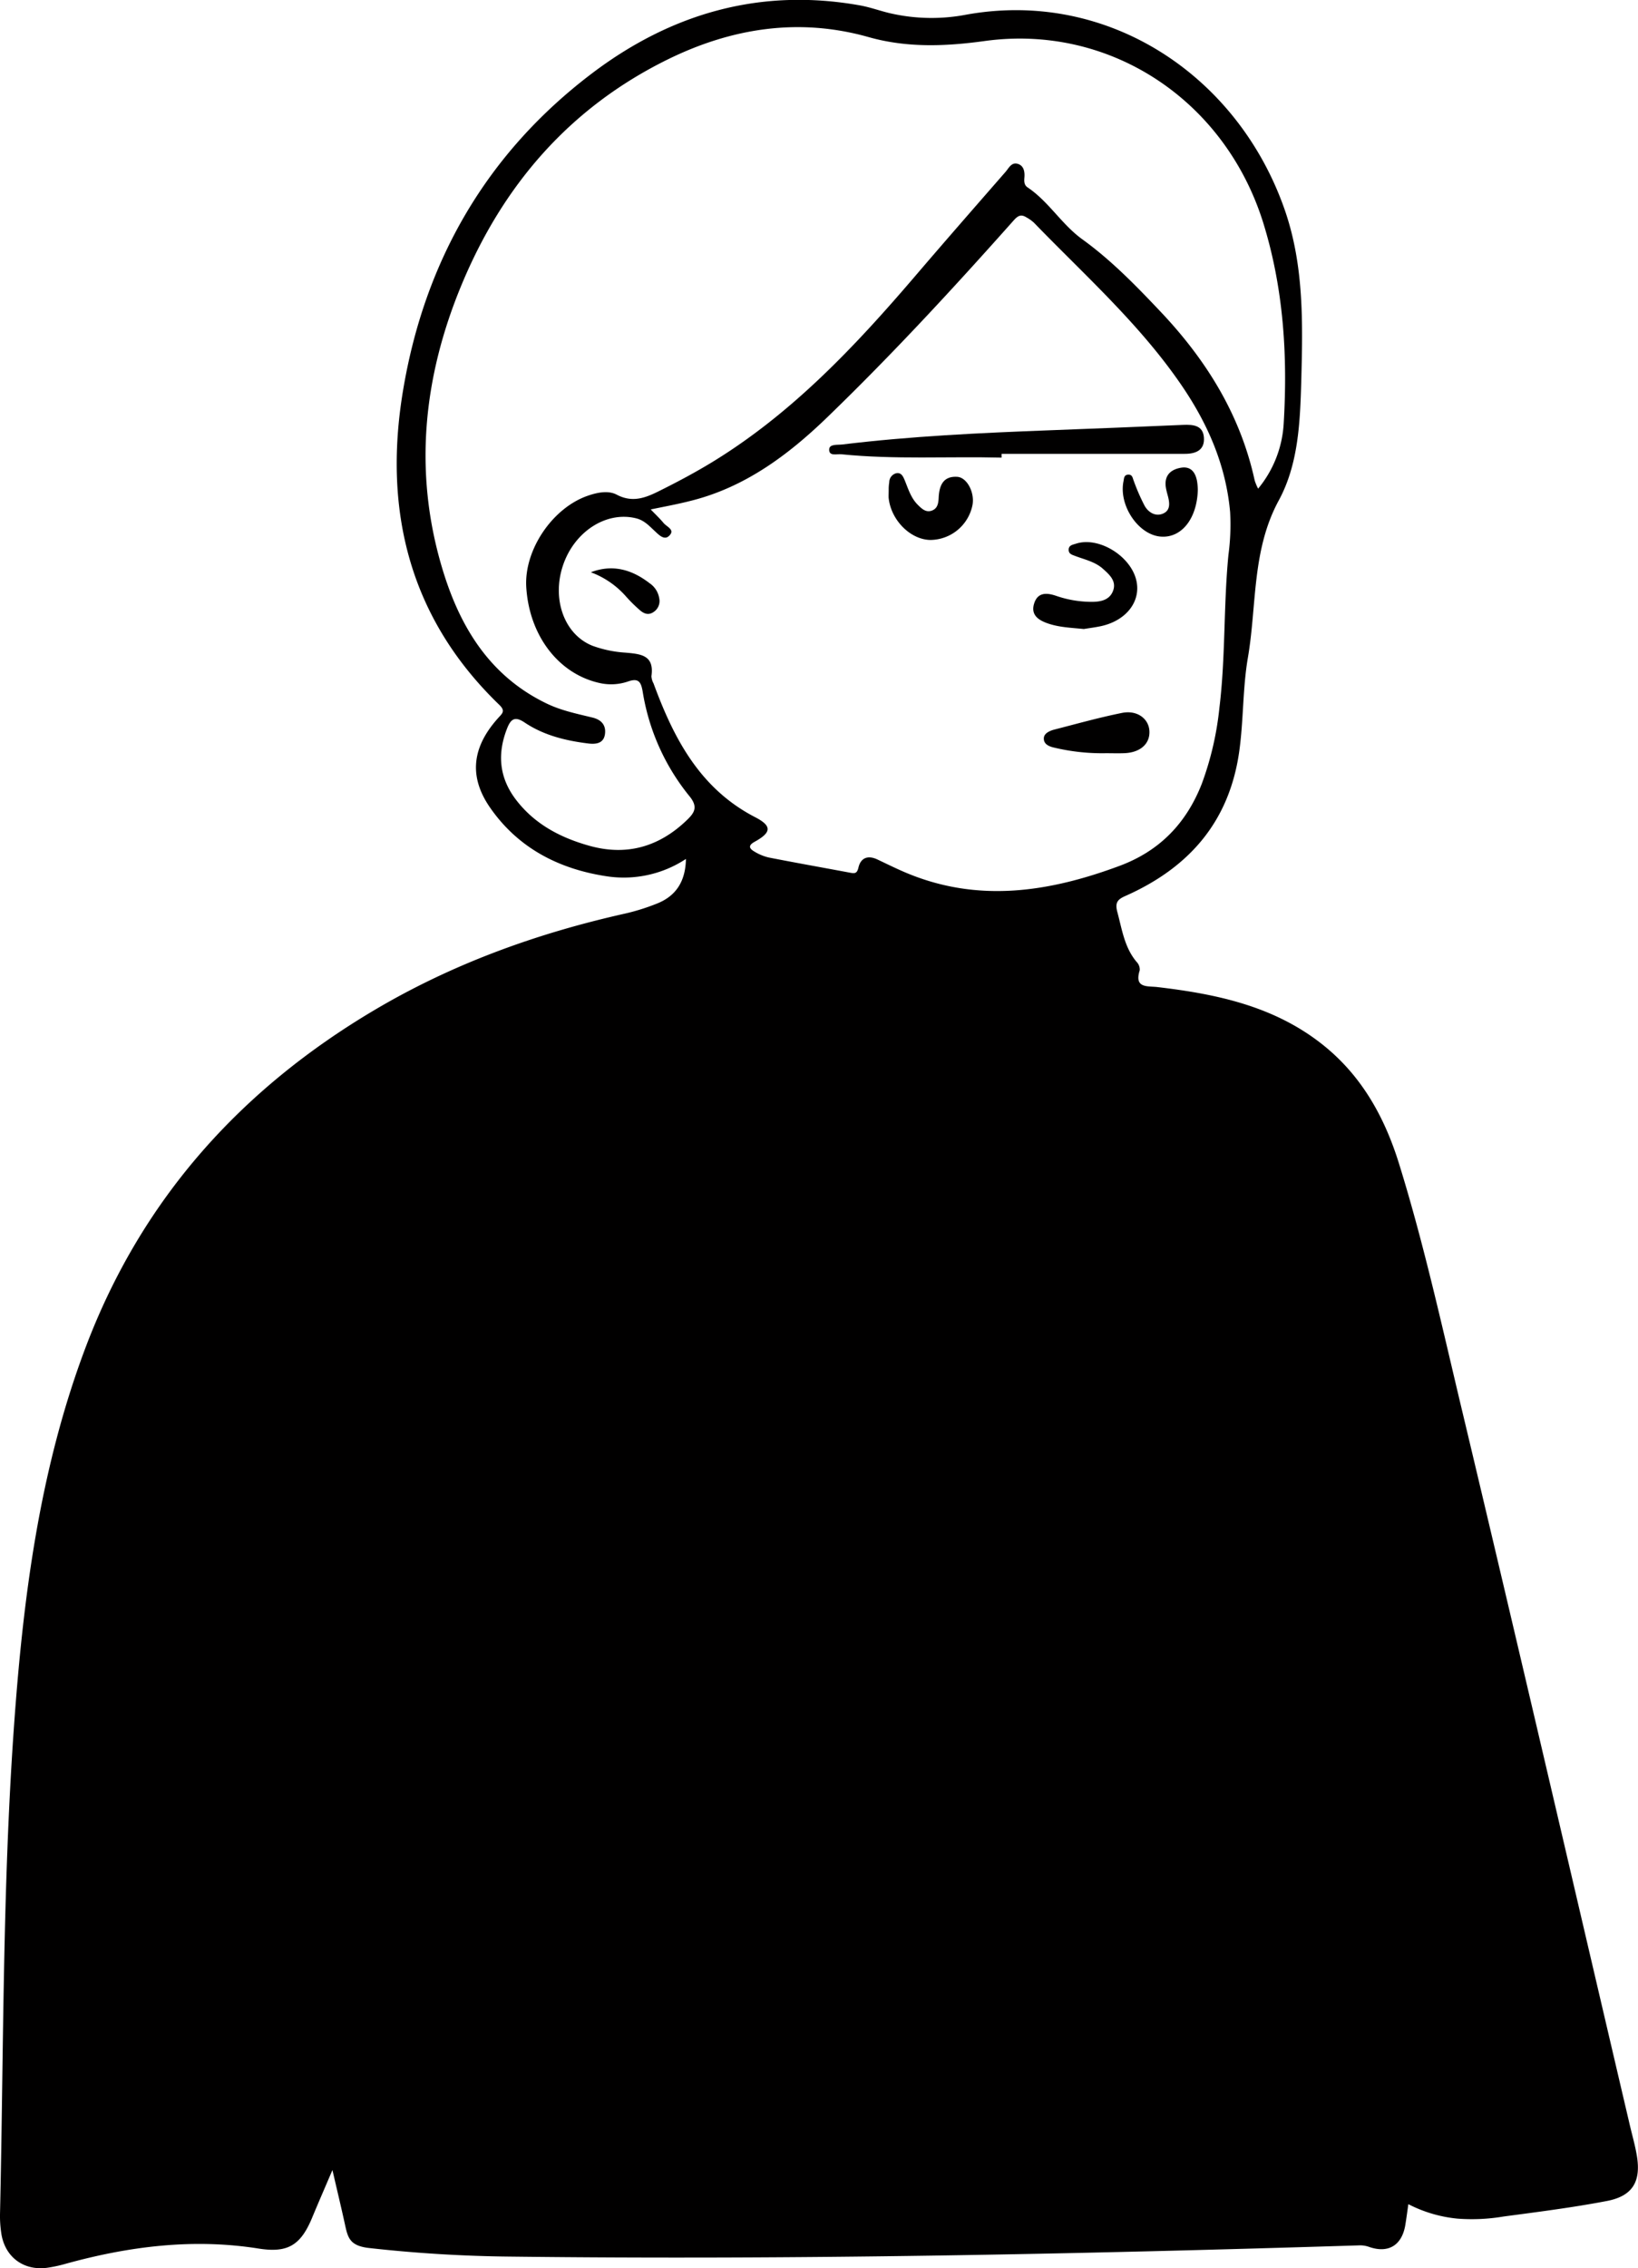 <svg xmlns="http://www.w3.org/2000/svg" viewBox="0 0 448.86 621.31"><defs><style>.cls-1{fill:#010000;}</style></defs><title>alessiagreganti</title><g id="Livello_2" data-name="Livello 2"><g id="Livello_1-2" data-name="Livello 1"><path class="cls-1" d="M385.93,603.74c-.3,2.08-.53,3.88-.83,5.68-.92,5.6-4.66,7.89-10,6a7.38,7.38,0,0,0-2.83-.39c-77.46,2.42-154.94,4-232.45,3.07a380.82,380.82,0,0,1-38.74-2.36c-5.19-.6-5.75-2.76-6.53-6.35-1-4.6-2.11-9.17-3.45-15-2.14,5-3.88,9-5.51,12.92-3.14,7.65-6.68,9.86-14.71,8.59-18-2.86-35.63-.61-53,4.2a37.76,37.76,0,0,1-4.94,1.06c-6.53.88-11.67-3-12.6-9.54A31.61,31.61,0,0,1,0,606.59c1-44.24.67-88.53,3.76-132.71,2.51-35.89,7-71.46,19.92-105.4,15.33-40.17,42.39-70.23,79.12-91.93,21.38-12.63,44.43-20.94,68.6-26.34a58.12,58.12,0,0,0,8.44-2.64c5.2-2,8-5.9,8.13-12.3A31,31,0,0,1,166.11,240c-13.05-2-24.13-7.74-31.79-18.75-5.92-8.51-5-16.59,2.19-24.58,1.09-1.22,2.1-1.89.31-3.61-24.62-23.73-31.83-53.16-26.41-85.89,5.88-35.56,22.86-65.14,51.81-87.07,21.72-16.45,46.17-23.5,73.45-18.62,2.76.5,5.42,1.48,8.16,2.13a50.6,50.6,0,0,0,20.94.41C303.57-3,339.15,20.6,352,57.32c5.39,15.4,5,31.31,4.58,47.23-.32,11.15-.79,22.62-6.16,32.52-7.41,13.65-6,28.66-8.45,43-1.46,8.46-1.18,17.11-2.37,25.65-2.69,19.32-13.72,31.87-31,39.6-2.32,1-3.14,1.81-2.4,4.56,1.28,4.75,1.94,9.66,5.28,13.61a3,3,0,0,1,.84,2.27c-1.57,5,2.09,4.28,4.88,4.61,16.06,1.89,31.66,5.16,44.84,15.45,11,8.58,17.4,20.13,21.41,33.16,7,22.59,12,45.69,17.51,68.66,15.47,64.85,30.51,129.8,45.72,194.71.65,2.74,1.43,5.45,1.88,8.22,1.14,7-1.19,10.94-8.19,12.29-9.38,1.8-18.89,3-28.35,4.26a51.9,51.9,0,0,1-12.64.58A37.13,37.13,0,0,1,385.93,603.74ZM344.76,133.85a30.72,30.72,0,0,0,7-17.68c1.13-18.66,0-37.13-5.61-55.19C335.59,27.27,304,6.51,269.8,11.24c-10.53,1.45-21.15,1.93-31.82-1.09-19-5.36-37.41-2.51-55,6.13-26.91,13.24-45.24,34.53-56.57,61.91-10.38,25.06-13.11,51-5.29,77.27,4.75,16,12.93,29.7,28.8,37.3,4,1.91,8.26,2.76,12.49,3.8,2.42.6,3.72,2.12,3.36,4.57s-2.38,2.78-4.53,2.52c-6.21-.76-12.23-2.23-17.48-5.75-2.7-1.81-3.8-.94-4.82,1.67-2.74,7-2.12,13.53,2.49,19.53,5.11,6.67,12.16,10.35,20.05,12.56,10.27,2.88,19.18.28,26.79-7.07,2.07-2,3.08-3.59.61-6.57a60.49,60.49,0,0,1-12.77-28.61c-.46-2.63-1.12-3.75-4-2.75a14.27,14.27,0,0,1-7.9.4c-11.19-2.53-19.2-13-20-26.29-.59-10.16,7.17-21.66,16.91-25,2.59-.89,5.58-1.49,7.87-.28,4.81,2.55,8.73.47,12.71-1.53,4.53-2.27,9-4.67,13.33-7.3C216.9,113.34,234.19,95,250.64,75.79c8.24-9.64,16.59-19.18,24.93-28.74.87-1,1.58-2.66,3.29-2.18s2,2.2,1.85,3.82c-.08,1-.08,2,.88,2.64,5.8,3.89,9.33,10.13,15,14.22,7.91,5.71,14.71,12.71,21.4,19.78,12.51,13.21,21.9,28.22,25.83,46.27A14.51,14.51,0,0,0,344.76,133.85Zm-166.44,5.69c1.39,1.45,2.51,2.5,3.48,3.67s3.29,1.88,1.55,3.57c-1.35,1.31-2.86-.33-3.95-1.34-1.54-1.44-2.91-2.95-5.13-3.48-8.15-2-16.89,3.65-20,12.92s.37,18.92,8.08,22a32.14,32.14,0,0,0,9,1.88c4.17.37,8,.63,7.16,6.44a4.63,4.63,0,0,0,.58,2c5.54,15.06,12.69,28.81,27.87,36.65,4.67,2.41,4.42,4.2-.2,6.74-1.91,1.06-1.35,1.9,0,2.68a13.32,13.32,0,0,0,3.87,1.6c7.44,1.46,14.91,2.78,22.36,4.18,1.25.23,1.87.22,2.25-1.42.63-2.71,2.62-3.43,5.2-2.21s5.3,2.57,8,3.7c19.73,8.23,39.08,5.21,58.32-1.94,11-4.08,18.32-11.67,22.56-22.48a84.91,84.91,0,0,0,4.84-20.89c1.69-13.87,1.11-27.87,2.46-41.76a62.53,62.53,0,0,0,.47-11.78c-1.15-12.84-6.1-24.16-13.26-34.66C312.42,88.88,297.31,75.43,283.33,61a10.37,10.37,0,0,0-2.06-1.46c-1.43-.9-2.29-.52-3.48.82C261.43,78.75,244.71,96.87,227,114c-10.87,10.55-22.91,19.59-38.08,23.27C185.58,138.12,182.17,138.74,178.32,139.54Z"/><path class="cls-1" d="M274.46,125.35c-14.63-.36-29.28.56-43.89-.92-1.26-.13-3.44.63-3.35-1.35.07-1.51,2.28-1.17,3.58-1.33,18.86-2.29,37.81-3.17,56.78-3.89q18.33-.69,36.66-1.48c2.73-.11,5.43.11,5.67,3.47s-2.08,4.47-5.24,4.46c-16.74,0-33.47,0-50.21,0Z"/><path class="cls-1" d="M297,172.29c-3.56-.35-6.77-.46-9.86-1.53-2.66-.91-4.73-2.37-3.75-5.47s3.45-2.94,5.92-2.12a29.91,29.91,0,0,0,9.86,1.68c2.48,0,4.95-.49,5.88-3.13s-1.12-4.41-2.9-6c-2.17-1.89-5-2.47-7.58-3.46-.81-.31-1.67-.53-1.72-1.56-.07-1.34,1.07-1.49,2-1.78,6.1-2,14.74,3.18,16.47,9.78,1.56,6-2.78,11.51-10.08,12.9C299.67,171.91,298.14,172.1,297,172.29Z"/><path class="cls-1" d="M243.53,133.66c0,.15,0-.69.15-1.53a2.55,2.55,0,0,1,1.9-2.5c1.45-.3,1.94,1,2.35,1.94.95,2.33,1.68,4.78,3.5,6.63,1.09,1.09,2.29,2.31,4,1.63,1.47-.58,1.72-1.93,1.79-3.47.15-3.19,1.12-6,5.09-5.75,2.67.16,4.8,4.25,4.19,7.67a11.88,11.88,0,0,1-11.6,9.62c-5.49-.12-10.79-5.5-11.39-11.57C243.48,135.77,243.53,135.21,243.53,133.66Z"/><path class="cls-1" d="M303.07,206.31a56.62,56.62,0,0,1-14.15-1.52c-1.43-.31-2.92-.94-2.88-2.53,0-1.32,1.42-2,2.67-2.37,6.24-1.6,12.45-3.35,18.76-4.62,4.08-.82,7.23,1.51,7.49,4.8.28,3.58-2.4,6.05-6.84,6.23C306.44,206.37,304.76,206.31,303.07,206.31Z"/><path class="cls-1" d="M328.24,134.11c-.21,8.18-4.67,13.45-10.37,12.85-6.06-.64-11.33-8.59-10-15.13.16-.79.11-1.77,1.29-1.82s1.19.91,1.51,1.67a55.57,55.57,0,0,0,3,6.88c1,1.75,2.92,3,5,2.13s1.87-2.85,1.39-4.72c-.21-.81-.45-1.62-.58-2.45-.48-3.09,1.1-4.81,3.94-5.37s4.14,1.13,4.61,3.66A18.18,18.18,0,0,1,328.24,134.11Z"/><path class="cls-1" d="M161.91,156.75c6-2.3,11.3-.71,16.1,3a6.16,6.16,0,0,1,2.64,4.13,3.58,3.58,0,0,1-1.44,3.68c-1.43,1.05-2.7.57-3.81-.38a41.26,41.26,0,0,1-3.88-3.83A23.83,23.83,0,0,0,161.91,156.75Z"/></g></g></svg>